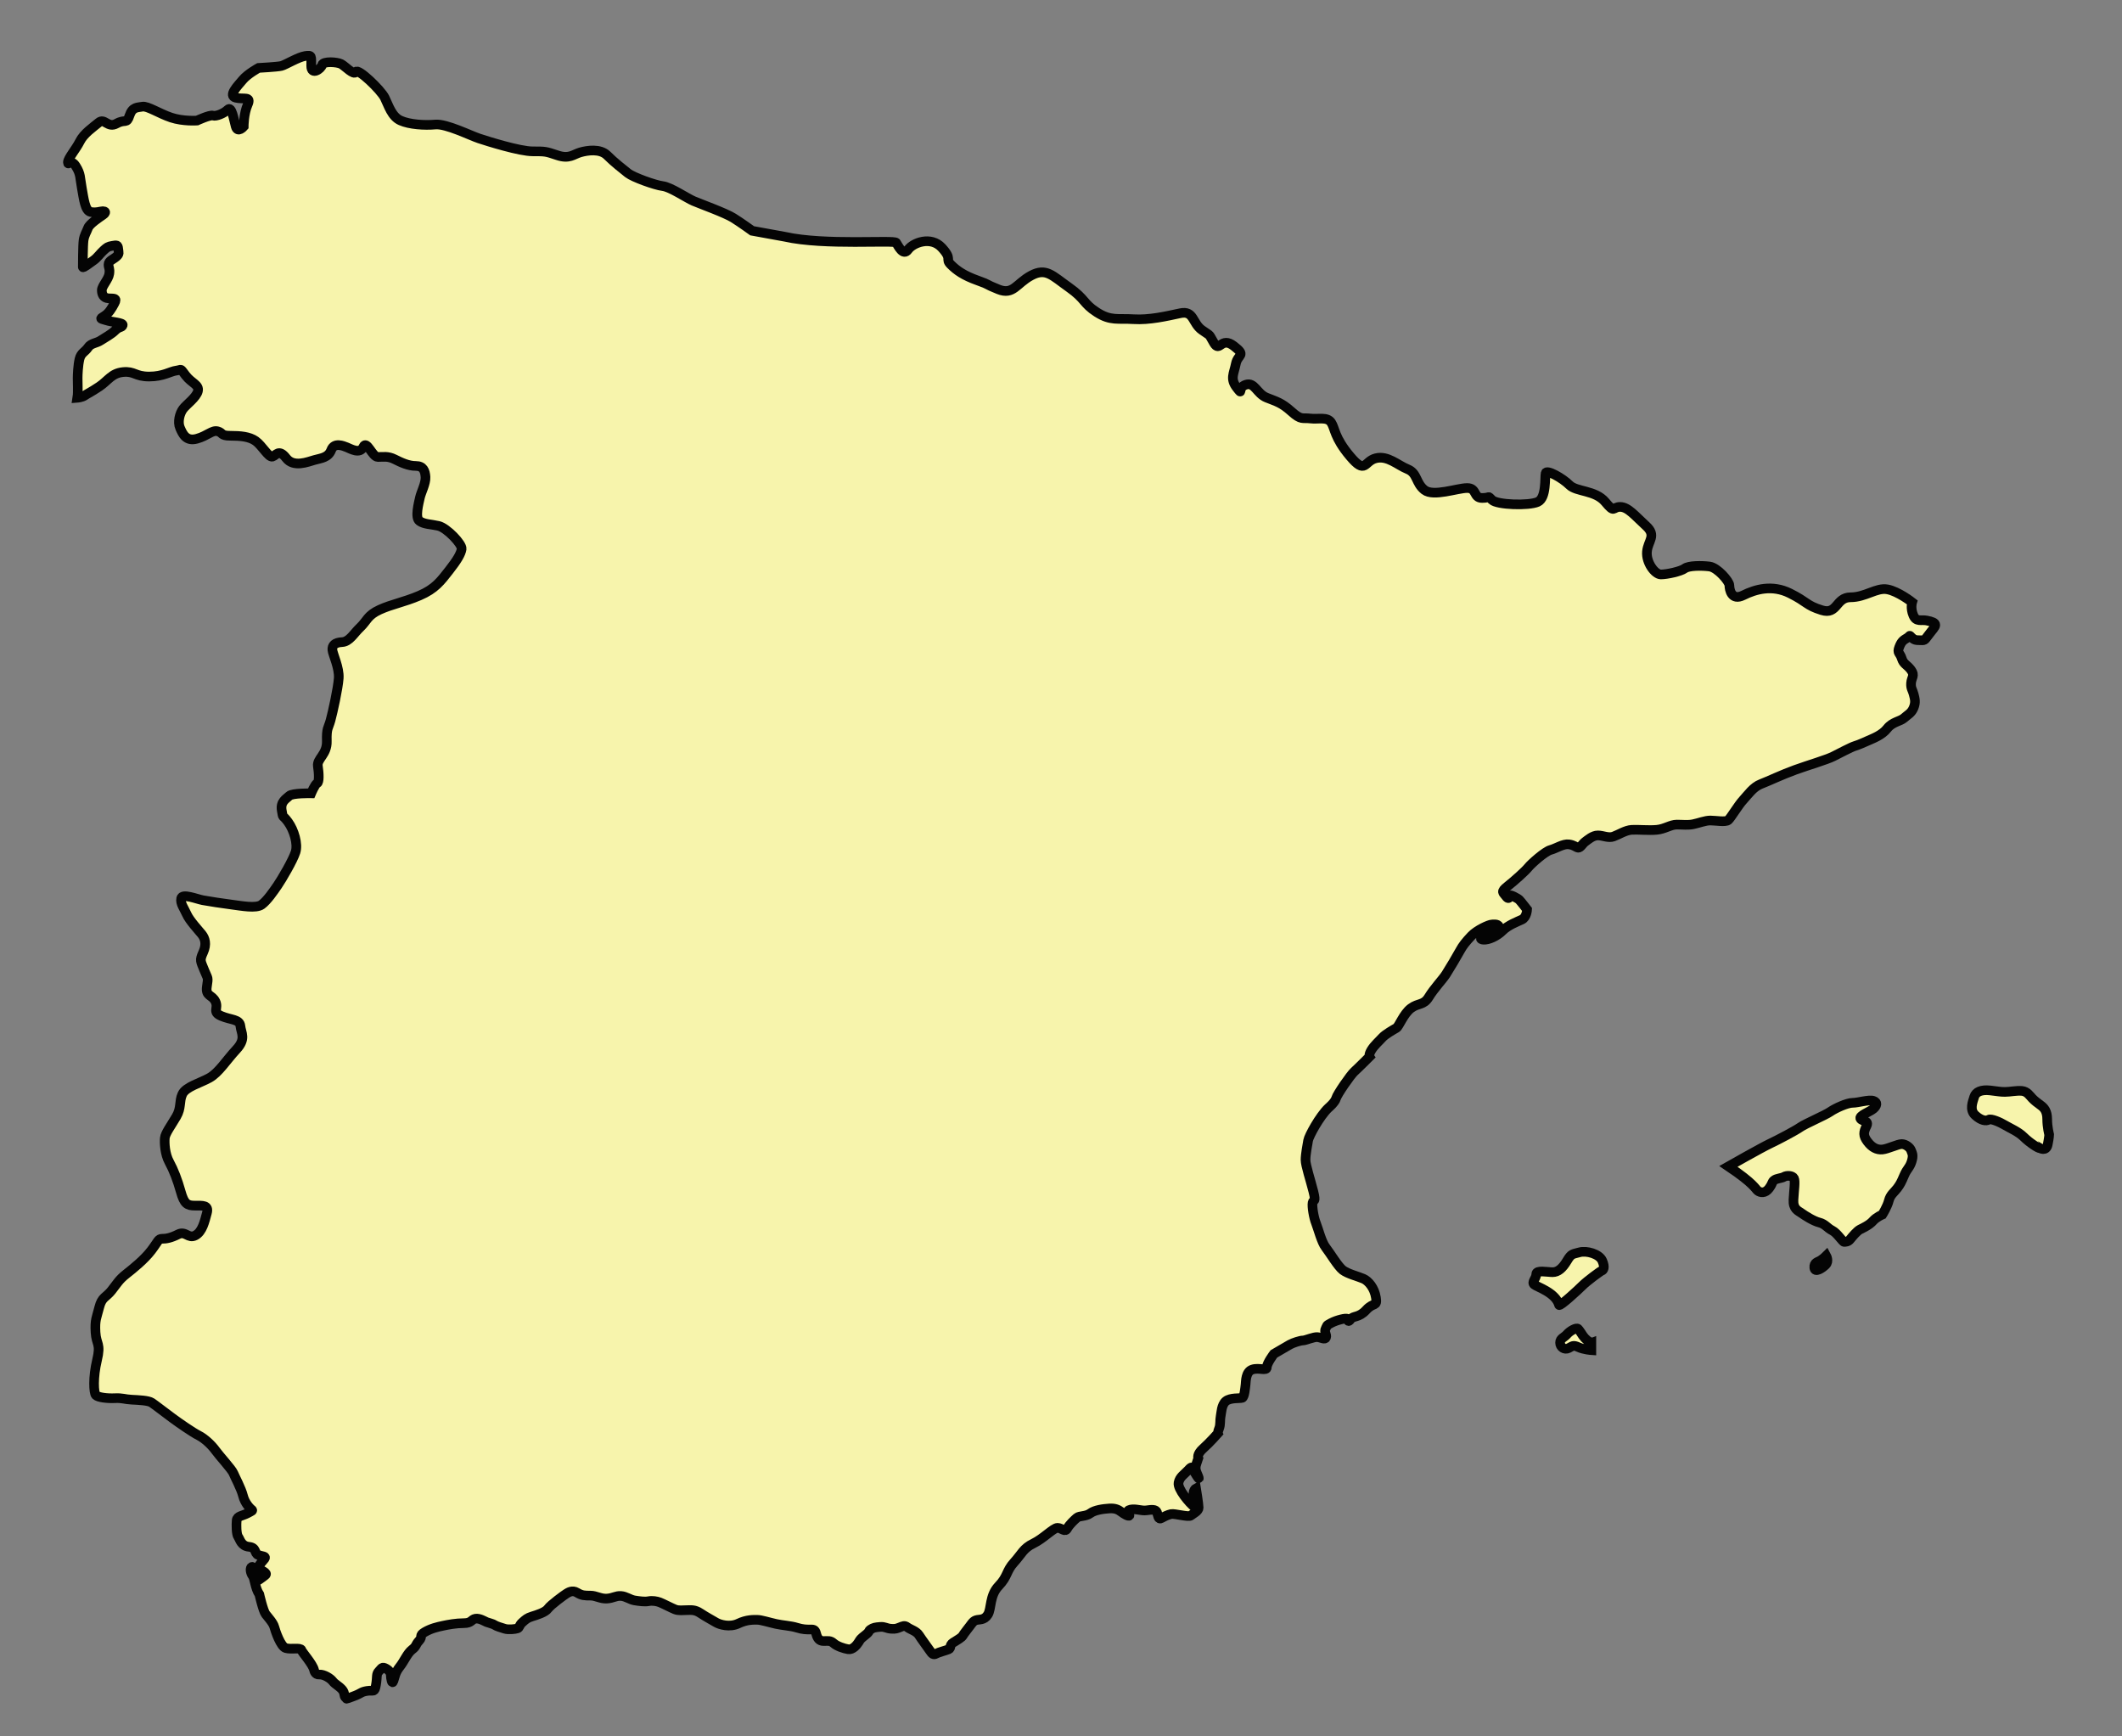 <?xml version="1.0" encoding="utf-8"?>
<!-- Generator: Adobe Illustrator 17.0.0, SVG Export Plug-In . SVG Version: 6.00 Build 0)  -->
<!DOCTYPE svg PUBLIC "-//W3C//DTD SVG 1.1//EN" "http://www.w3.org/Graphics/SVG/1.1/DTD/svg11.dtd">
<svg version="1.1" id="Réteg_1" xmlns="http://www.w3.org/2000/svg" xmlns:xlink="http://www.w3.org/1999/xlink" x="0px" y="0px"
	 width="220px" height="180px" viewBox="0 0 220 180" enable-background="new 0 0 220 180" xml:space="preserve">
<rect x="0" y="0" width="220" height="180" fill="#808080" stroke="none"/>
<g id="spain_1_">
	<path fill="#F7F4AC" stroke="#040404" stroke-miterlimit="10" d="M198.242,62.43c0,0-1.442-1.133-2.574-1.338
		c-1.133-0.206-2.265,0.824-3.81,0.824s-1.338,1.853-2.986,1.338c-1.647-0.515-1.442-0.824-3.295-1.75
		c-1.853-0.927-3.604-0.412-4.839,0.206c-1.236,0.618-1.442-0.618-1.442-1.029c0-0.412-1.236-1.853-2.059-1.956
		c-0.824-0.103-2.162-0.103-2.574,0.206s-1.853,0.618-2.471,0.618s-1.544-1.236-1.442-2.368s1.03-1.647-0.103-2.677
		s-1.853-1.956-2.677-1.956s-0.515,0.721-1.544-0.515c-1.03-1.236-2.986-1.03-3.707-1.75c-0.721-0.721-2.368-1.647-2.471-1.236
		c-0.103,0.412,0.103,2.574-0.824,2.986c-0.927,0.412-4.222,0.309-4.736-0.206c-0.515-0.515-0.103-0.206-1.03-0.206
		s-0.515-1.03-1.544-1.03s-3.501,0.927-4.427,0.206s-0.721-1.75-1.75-2.162c-1.03-0.412-2.059-1.442-3.295-1.133
		s-1.03,1.75-2.677-0.206s-1.544-2.883-1.956-3.501c-0.412-0.618-1.338-0.309-2.162-0.412s-0.927,0.206-1.956-0.721
		c-1.03-0.927-1.544-1.03-2.574-1.442s-1.236-1.647-2.162-1.338c-0.927,0.309-0.206,1.236-0.927,0.309
		c-0.721-0.927-0.309-1.442-0.103-2.471c0.206-1.029,1.133-0.824-0.206-1.853c-1.338-1.029-1.442,0.721-2.059-0.309
		c-0.618-1.03-0.206-0.618-1.236-1.338c-1.03-0.721-0.824-2.059-2.265-1.75c-1.442,0.309-3.192,0.721-4.839,0.618
		s-2.368,0.206-3.81-0.721s-1.133-1.338-2.883-2.574c-1.75-1.236-2.368-2.059-3.913-1.236s-1.853,2.059-3.398,1.442
		s-0.721-0.412-2.162-0.927c-1.442-0.515-2.162-1.03-2.78-1.647c-0.618-0.618,0.206-0.515-0.927-1.75
		c-1.133-1.236-2.986-0.515-3.501,0.206s-1.03-0.412-1.236-0.721s-7.413,0.309-11.532-0.618l-3.398-0.618
		c0,0-1.133-0.824-1.956-1.338c-0.824-0.515-3.398-1.442-4.118-1.75s-2.368-1.442-3.192-1.544c-0.824-0.103-3.089-0.927-3.604-1.338
		s-1.442-1.133-2.162-1.853s-2.059-0.515-2.78-0.309s-1.133,0.721-2.368,0.309c-1.236-0.412-1.236-0.412-2.574-0.412
		s-4.633-1.03-5.56-1.338c-0.927-0.309-3.398-1.544-4.53-1.442s-2.677,0-3.604-0.412s-1.236-1.544-1.647-2.368
		c-0.412-0.824-2.78-3.089-2.986-2.677s-1.133-0.618-1.544-0.824c-0.412-0.206-1.853-0.309-1.956,0.103
		c-0.103,0.412-1.133,1.133-1.133,0.103c0-1.03,0.103-1.133-0.618-1.03c-0.721,0.103-2.059,0.927-2.471,1.03
		c-0.412,0.103-2.368,0.206-2.368,0.206s-1.133,0.618-1.647,1.236c-0.515,0.618-1.544,1.647-0.721,1.853
		c0.824,0.206,1.647-0.206,1.236,0.721c-0.412,0.927-0.412,2.265-0.412,2.265s-0.618,0.721-0.824,0s-0.412-2.162-0.824-1.75
		c-0.412,0.412-1.236,0.721-1.544,0.618c-0.309-0.103-1.647,0.515-1.647,0.515s-1.442,0.103-2.677-0.309s-2.471-1.236-2.986-1.133
		s-1.03,0-1.338,0.927c-0.309,0.927-0.412,0.309-1.338,0.824c-0.927,0.515-1.236-0.618-1.853-0.103
		c-0.618,0.515-1.544,1.133-1.956,1.956c-0.412,0.824-1.236,1.75-1.236,2.162s0.309-0.412,0.824,0.412
		c0.515,0.824,0.412,1.133,0.618,2.265c0.206,1.133,0.335,2.355,0.914,2.471c0.579,0.116,1.043-0.077,1.274-0.077
		s0.386,0.116,0,0.386s-1.39,0.927-1.544,1.351c-0.154,0.425-0.386,0.734-0.463,1.274c-0.077,0.541-0.077,2.626-0.077,2.78
		c0,0.154,0.734-0.425,1.12-0.695s0.695-0.734,1.043-1.042c0.347-0.309,0.425-0.386,0.888-0.463s0.579-0.116,0.618,0.309
		c0.039,0.425,0.154,0.502-0.193,0.811c-0.347,0.309-0.811,0.425-0.811,0.811s0.154,0.386,0.077,0.965s-0.772,1.274-0.772,1.699
		s0.154,0.811,0.695,0.849c0.541,0.039,0.927-0.077,0.618,0.502c-0.309,0.579-0.579,1.042-1.081,1.351s-0.347,0.232,0.232,0.425
		s1.776,0.232,1.699,0.502s-0.347,0.116-0.772,0.541s-1.043,0.734-1.506,1.042s-1.004,0.27-1.313,0.734
		c-0.309,0.463-0.734,0.541-0.888,1.197s-0.193,1.622-0.193,1.969s0.039,1.506,0,1.776s-0.039,0.27-0.039,0.27
		s0.502-0.039,0.772-0.232s0.579-0.309,1.506-0.927c0.927-0.618,1.274-1.39,2.471-1.506s1.236,0.463,2.703,0.463
		s2.201-0.541,2.819-0.618c0.618-0.077,0.347-0.309,0.965,0.502c0.618,0.811,1.429,0.965,1.274,1.622
		c-0.154,0.656-1.197,1.39-1.544,1.853s-0.579,1.351-0.309,1.969s0.618,1.429,1.738,1.12s1.583-0.927,2.162-0.772
		c0.579,0.154,0.27,0.463,1.313,0.463s1.969,0.077,2.626,0.541s1.351,1.737,1.738,1.622c0.386-0.116,0.656-0.849,1.429,0.154
		s2.239,0.386,2.934,0.193s1.429-0.232,1.738-1.043c0.309-0.811,1.236-0.425,1.622-0.27c0.386,0.154,1.351,0.734,1.699-0.039
		s0.927,1.042,1.506,1.042s1.043-0.116,1.738,0.232c0.695,0.347,1.429,0.695,2.201,0.695s0.965,0.502,1.004,1.158
		s-0.463,1.583-0.579,2.124c-0.116,0.541-0.541,2.085-0.039,2.432c0.502,0.348,1.12,0.309,1.969,0.502s2.471,1.892,2.394,2.394
		s-0.463,1.158-1.313,2.239c-0.849,1.081-1.429,1.892-3.05,2.587c-1.622,0.695-2.857,0.888-4.131,1.467
		c-1.274,0.579-1.313,1.158-2.008,1.815c-0.695,0.656-1.12,1.506-1.892,1.544c-0.772,0.039-1.043,0.348-1.004,0.811
		s0.734,1.853,0.656,2.934s-0.618,3.514-0.849,4.363c-0.232,0.849-0.425,0.772-0.386,2.162c0.039,1.39-1.043,1.815-0.927,2.587
		s0.154,1.66-0.077,1.776c-0.232,0.116-0.618,1.042-0.618,1.042s-1.969-0.039-2.278,0.27s-0.927,0.579-0.772,1.506
		c0.154,0.927,0.039,0.348,0.656,1.197s1.043,2.278,0.772,3.128s-1.429,2.819-1.853,3.436c-0.425,0.618-1.081,1.583-1.66,2.008
		s-2.124,0.116-3.05,0c-0.927-0.116-2.433-0.348-3.05-0.463s-2.124-0.734-2.239-0.193c-0.116,0.541,0.309,1.043,0.579,1.66
		c0.27,0.618,1.197,1.622,1.544,2.046c0.347,0.425,0.541,1.043,0.154,1.892s-0.27,0.888,0.116,1.853s0.425,0.656,0.27,1.699
		s0.541,0.811,0.888,1.544c0.347,0.734-0.386,1.081,0.618,1.506s1.892,0.309,1.969,1.042c0.077,0.734,0.618,1.313-0.425,2.432
		c-1.043,1.12-1.815,2.394-2.78,2.934c-0.965,0.541-2.471,0.927-2.819,1.699s-0.077,1.39-0.618,2.317s-1.158,1.738-1.197,2.24
		c-0.039,0.502,0,1.622,0.463,2.471s0.849,1.853,1.197,3.089c0.347,1.236,0.656,1.429,1.467,1.429s1.467-0.077,1.236,0.772
		c-0.232,0.849-0.463,1.931-1.197,2.317c-0.734,0.386-1.004-0.502-1.776-0.116s-1.236,0.463-1.66,0.463
		c-0.425,0-0.386,0.232-1.12,1.197s-1.892,1.892-2.626,2.471s-0.927,0.965-1.506,1.699c-0.579,0.734-1.004,0.656-1.274,1.738
		s-0.463,1.274-0.386,2.587s0.579,1.12,0.154,2.896s-0.347,3.398-0.116,3.629c0.232,0.232,1.197,0.347,1.969,0.309
		c0.772-0.039,1.004,0.116,1.738,0.154s1.738,0.077,2.085,0.309s1.39,1.042,2.124,1.583s2.124,1.506,2.741,1.815
		c0.618,0.309,1.351,1.004,1.738,1.544c0.386,0.541,1.699,1.969,1.853,2.355s0.811,1.583,1.004,2.355s0.734,1.313,0.888,1.429
		s0.077,0.116-0.425,0.386s-1.081,0.27-1.12,0.734c-0.039,0.463-0.039,1.429,0.154,1.699c0.193,0.27,0.309,0.965,1.12,1.042
		c0.811,0.077,0.541,0.695,0.965,0.849c0.425,0.154,0.849,0.116,0.656,0.386c-0.193,0.27-0.772,0.772-0.579,1.004
		c0.193,0.232,0.965,0.463,0.656,0.695c-0.309,0.232-1.004,0.811-1.004,0.541s-0.154-1.467-0.386-1.39
		c-0.232,0.077-0.154,0.618,0.077,0.927s0.232,1.236,0.695,1.931c0,0,0.386,1.699,0.656,2.046c0.27,0.348,0.772,0.888,0.888,1.313
		s0.656,2.046,1.197,2.201c0.541,0.154,1.544-0.077,1.622,0.193c0.077,0.27,1.158,1.429,1.313,2.085c0,0,0.077,0.502,0.541,0.463
		c0.463-0.039,1.158,0.386,1.39,0.695s0.618,0.463,0.965,0.849s0.154,0.734,0.386,0.849s-0.232,0.232,0.734-0.116
		c0.965-0.347,0.772-0.463,1.467-0.579c0.695-0.116,0.772,0.232,0.927-0.618c0.154-0.849,0-1.12,0.309-1.429s0.309-0.502,0.734-0.27
		s0.502,0.502,0.502,0.734s0.116,1.004,0.27,0.541s0.193-0.888,0.656-1.467s0.772-1.39,1.274-1.776s0.309-0.463,0.734-0.927
		c0.425-0.463-0.077-0.502,0.579-0.888c0.656-0.386,1.351-0.541,1.892-0.656s1.351-0.27,2.162-0.27s0.772-0.386,1.197-0.463
		c0.425-0.077,0.965,0.27,1.158,0.348s0.695,0.193,0.849,0.309s0.656,0.27,1.043,0.386s1.081,0.039,1.313-0.039
		s0.154-0.309,0.502-0.618c0.348-0.309,0.502-0.463,1.004-0.618c0.502-0.154,1.39-0.425,1.66-0.811s1.699-1.429,1.892-1.544
		c0.193-0.116,0.618-0.425,1.12-0.116s0.811,0.309,1.39,0.309s1.043,0.347,1.699,0.309c0.656-0.039,0.927-0.309,1.467-0.27
		c0.541,0.039,0.927,0.386,1.429,0.463s1.042,0.154,1.429,0.077c0.386-0.077,0.849,0,1.158,0.116s1.197,0.579,1.583,0.734
		c0.386,0.154,0.811,0.077,1.236,0.077s0.811-0.077,1.39,0.309s1.236,0.734,1.622,0.965c0.386,0.232,1.429,0.541,2.317,0.116
		s1.583-0.386,1.969-0.386s1.236,0.27,1.931,0.425c0.695,0.154,1.544,0.193,2.162,0.386c0.618,0.193,1.004,0.193,1.351,0.193
		c0.348,0,0.541-0.039,0.656,0.425c0.116,0.463,0.309,0.772,0.772,0.772s0.695-0.077,1.043,0.232
		c0.347,0.309,1.043,0.541,1.506,0.618s0.888-0.425,1.081-0.734s0.154-0.309,0.695-0.734s0.27-0.386,0.541-0.579
		s0.502-0.232,1.004-0.27c0.502-0.039,0.618,0.154,1.12,0.193c0.502,0.039,0.618-0.039,0.927-0.154c0.309-0.116,0.463-0.232,0.772,0
		c0.309,0.232,0.927,0.386,1.197,0.811s1.043,1.467,1.197,1.699s0.309,0.386,0.579,0.232c0.27-0.154,1.043-0.347,1.313-0.463
		s0.039-0.425,0.463-0.695c0,0,0.154-0.077,0.618-0.386c0.463-0.309,0.27-0.27,0.772-0.888s0.618-0.927,0.965-1.042
		c0.347-0.116,0.849,0.039,1.236-0.579s0.154-1.969,1.12-2.973c0.965-1.004,0.772-1.544,1.583-2.432s0.965-1.467,2.008-1.969
		c1.042-0.502,2.085-1.622,2.51-1.622c0.425,0,0.772,0.502,1.004,0.077s0.734-0.888,1.004-1.12s0.927-0.116,1.39-0.463
		c0.463-0.348,1.351-0.463,1.969-0.502s0.927,0.116,1.236,0.348c0.309,0.232,0.772,0.502,0.849,0.386s-0.463-0.502,0.116-0.618
		c0.579-0.116,1.12,0.154,1.66,0.077s0.965-0.116,1.081,0.193s0.116,0.811,0.463,0.618s0.656-0.348,1.004-0.425
		s1.815,0.348,2.046,0.154c0.232-0.193,0.811-0.463,0.811-0.811c0-0.348-0.27-2.008-0.27-2.008s-0.425,0.232-0.193,0.888
		c0.232,0.656,0.695,1.544,0.077,1.081c-0.618-0.463-1.815-1.931-1.699-2.548c0.116-0.618,0.579-0.849,1.004-1.313
		c0.425-0.463,0.347-0.309,0.618,0.154s0.618,1.004,0.425,0.502s-0.386-0.734-0.193-1.313s0.193-0.579,0.193-0.579
		s-0.193-0.386,0.502-1.004c0.695-0.618,1.544-1.583,1.544-1.583s-0.039-0.116,0.116-0.502c0.154-0.386,0.077-0.888,0.154-1.236
		c0.077-0.347,0.077-1.197,0.541-1.583c0.463-0.386,1.467-0.27,1.699-0.348c0.232-0.077,0.309-1.081,0.348-1.39s0-1.313,0.695-1.544
		c0.695-0.232,1.506,0.193,1.506-0.232s0.734-1.39,0.734-1.39s1.313-0.772,1.66-0.965c0.348-0.193,1.081-0.425,1.351-0.425
		s1.12-0.386,1.506-0.348c0.386,0.039,0.772,0.309,0.888,0.039s-0.232-0.579-0.039-0.927c0.193-0.347,0-0.27,0.579-0.579
		c0.579-0.309,1.583-0.541,1.66-0.425c0.077,0.116,0.077,0.425,0.348,0.039s0.849-0.116,1.622-0.965
		c0.772-0.849,1.158-0.27,1.004-1.274c-0.154-1.004-0.772-1.737-1.313-1.969s-1.622-0.502-2.124-0.888s-1.351-1.815-1.776-2.355
		c-0.425-0.541-0.772-1.931-1.004-2.51s-0.425-1.737-0.348-2.124c0.077-0.386,0.386,0.077,0.077-1.158
		c-0.309-1.236-0.811-2.703-0.811-3.282s0.193-1.544,0.27-2.008s1.197-2.51,2.085-3.359c0,0,0.695-0.579,0.811-1.004
		c0.116-0.425,1.506-2.432,1.892-2.78c0.386-0.347,1.583-1.544,1.583-1.544s-0.116-0.193,0.193-0.695
		c0.309-0.502,0.811-0.927,1.12-1.274c0.309-0.348,1.197-0.849,1.467-1.004c0.27-0.154,0.734-1.467,1.506-2.046
		c0.772-0.579,1.313-0.27,1.853-1.158s1.429-1.815,1.776-2.355c0.348-0.541,1.197-1.969,1.467-2.471s0.579-0.888,1.158-1.506
		c0.579-0.618,1.853-1.197,2.162-1.197s0.656-0.077,0.772,0.347c0.116,0.425-0.27,0.579-0.579,0.579s-1.236,0.116-1.236,0.27
		s-0.347,0.348,0.154,0.386c0.502,0.039,1.39-0.348,1.969-0.927s1.506-0.927,2.008-1.158c0.502-0.232,0.541-1.043,0.541-1.043
		s-0.656-0.849-0.811-1.004c-0.154-0.154-1.004-0.618-1.004-0.425s-0.116,0.425-0.386,0.039s-0.579-0.425,0.154-1.004
		s1.853-1.583,2.162-1.969s1.738-1.66,2.317-1.815c0.579-0.154,1.313-0.656,1.892-0.579s0.734,0.309,0.965,0.348
		c0.232,0.039,0.463-0.425,0.734-0.618s0.772-0.656,1.313-0.656s1.081,0.309,1.622,0.116s1.236-0.656,1.892-0.695
		s1.738,0.077,2.587,0s1.429-0.541,2.085-0.541s1.12,0.077,1.699-0.039c0.579-0.116,1.236-0.386,1.776-0.386
		s1.583,0.193,1.853-0.039s1.042-1.544,1.544-2.085s1.042-1.351,1.853-1.66s2.162-0.965,3.552-1.467
		c1.39-0.502,3.243-1.042,3.938-1.39c0.695-0.347,1.853-0.965,2.239-1.081c0.386-0.116,1.004-0.386,1.429-0.579
		s1.39-0.541,1.931-1.236s1.351-0.734,1.738-1.081c0.386-0.348,0.772-0.502,1.004-1.081s0.116-0.927,0-1.39s-0.309-0.579-0.27-1.158
		c0.039-0.579,0.425-0.772,0-1.351c-0.425-0.579-0.772-0.579-0.965-1.197s-0.502-0.541-0.27-1.158
		c0.232-0.618,0.425-0.734,0.811-0.965c0.386-0.232,0.193-0.348,0.463-0.077c0.27,0.27,0.425,0.309,0.888,0.309
		s0.425,0.077,0.849-0.502s0.734-0.849,0.734-1.081s-0.309-0.347-0.888-0.463s-1.081,0.193-1.39-0.541
		C198.049,63.048,198.242,62.43,198.242,62.43z"/>
	<path fill="#F7F4AC" stroke="#040404" stroke-miterlimit="10" d="M161.639,135.277c0.057,0.205,1.956-1.544,2.42-2.008
		s1.853-1.493,2.008-1.544c0.154-0.052,0.36-0.309,0.052-1.03c-0.309-0.721-1.647-1.081-2.368-0.875s-0.824,0.103-1.287,0.875
		s-0.927,1.184-1.493,1.184s-1.699-0.257-1.699,0.206s-0.515,0.824-0.206,1.081C159.373,133.423,161.278,133.99,161.639,135.277z"/>
	<path fill="#F7F4AC" stroke="#040404" stroke-miterlimit="10" d="M164.985,139.138v0.824c0,0-0.772-0.052-1.338-0.309
		s-0.618-0.103-1.03,0.103c-0.412,0.206-0.875-0.103-0.875-0.566c0-0.463,0.412-0.515,0.721-0.875
		c0.309-0.36,0.978-0.721,1.133-0.566c0.154,0.154,0.309,0.412,0.515,0.721C164.316,138.778,164.779,139.189,164.985,139.138z"/>
	<path fill="#F7F4AC" stroke="#040404" stroke-miterlimit="10" d="M189.336,130.18c0,0,0.309,0.566-0.052,0.927
		c-0.36,0.36-1.133,0.875-1.184,0.309c-0.052-0.566,0.36-0.566,0.669-0.772C189.078,130.438,189.336,130.18,189.336,130.18z"/>
	<path fill="#F7F4AC" stroke="#040404" stroke-miterlimit="10" d="M179.194,120.913c0,0,3.449-1.956,4.324-2.368
		s2.626-1.338,3.14-1.699c0.515-0.36,2.574-1.236,3.089-1.596s1.75-0.927,2.317-0.927s1.699-0.36,2.162-0.206s0.36,0.515,0,0.824
		s-1.544,0.721-1.338,1.03s0.927,0.154,0.618,0.772s-0.36,0.978,0.103,1.596s0.978,0.875,1.544,0.824
		c0.566-0.052,1.596-0.566,2.008-0.566s0.875,0.36,0.978,0.669s0.257,0.463,0.052,1.133c-0.206,0.669-0.463,0.721-0.772,1.442
		s-0.412,0.927-0.721,1.338c-0.309,0.412-0.721,0.669-0.875,1.287s-0.669,1.442-0.669,1.442s-0.618,0.257-0.978,0.669
		s-1.03,0.721-1.338,0.875c-0.309,0.154-0.824,0.772-1.03,1.03c-0.206,0.257-0.463,0.257-0.618,0.257s-0.721-0.927-1.236-1.184
		s-0.721-0.669-1.338-0.824c-0.618-0.154-1.493-0.721-1.853-0.978s-0.875-0.412-0.824-1.39c0.052-0.978,0.206-1.905,0.052-2.214
		c-0.154-0.309-0.772-0.309-1.03-0.154c-0.257,0.154-0.772,0.154-1.03,0.36c-0.257,0.206-0.103,0.257-0.515,0.824
		c-0.412,0.566-0.927,0.463-1.184,0.257C181.974,123.23,181.871,122.715,179.194,120.913z"/>
	<path fill="#F7F4AC" stroke="#040404" stroke-miterlimit="10" d="M211.473,119.009c0,0,0.669,0.412,0.824-0.36
		c0.154-0.772,0.154-1.03,0.154-1.03s-0.206-0.772-0.206-1.596c0-0.824-0.309-1.184-0.669-1.442
		c-0.36-0.257-0.618-0.463-0.875-0.721s-0.515-0.721-1.081-0.772s-1.236,0.103-1.75,0.103c-0.515,0-0.618-0.052-1.544-0.154
		c-0.927-0.103-1.493,0.154-1.647,0.669s-0.515,1.338,0.103,1.905c0.618,0.566,1.133,0.618,1.39,0.463
		c0.257-0.154,1.184,0.257,1.699,0.566c0.515,0.309,1.39,0.669,1.956,1.236C210.391,118.442,211.421,119.112,211.473,119.009z"/>
</g>
</svg>
